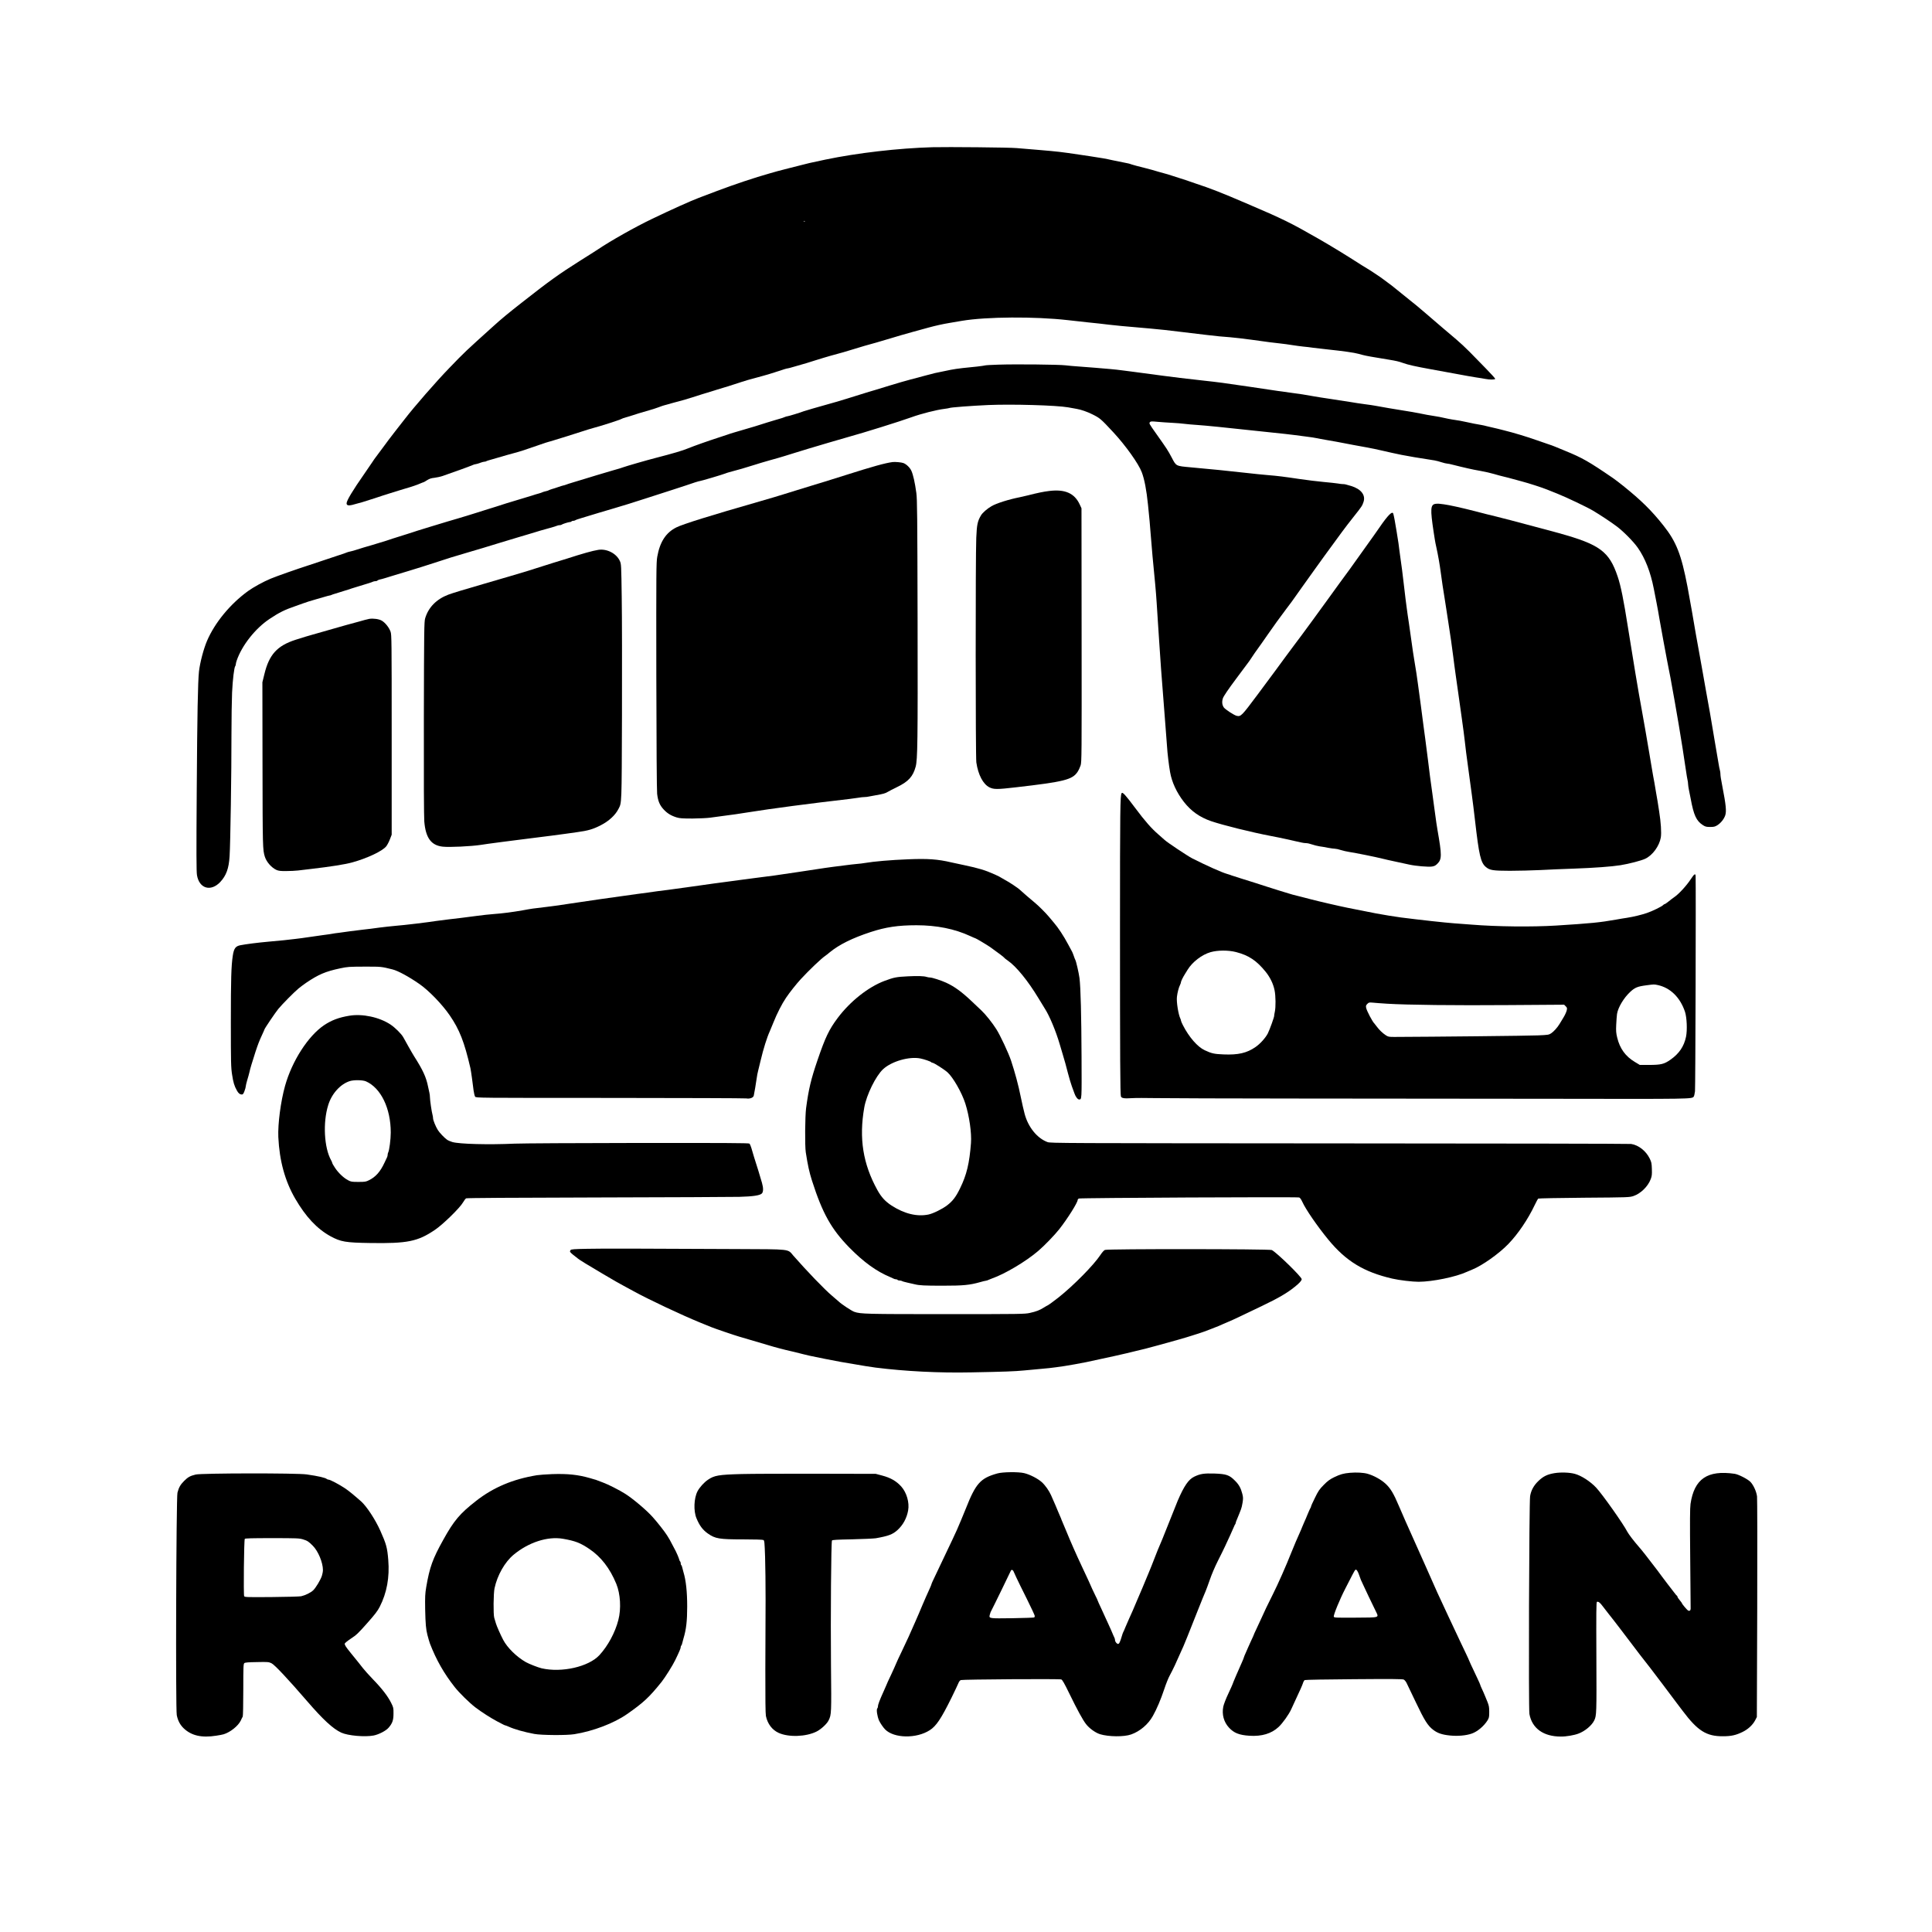 <?xml version="1.0" standalone="no"?>
<!DOCTYPE svg PUBLIC "-//W3C//DTD SVG 20010904//EN"
 "http://www.w3.org/TR/2001/REC-SVG-20010904/DTD/svg10.dtd">
<svg version="1.0" xmlns="http://www.w3.org/2000/svg"
 width="3105pt" height="3105pt" viewBox="0 0 3105 3105"
 preserveAspectRatio="xMidYMid meet">

<g transform="translate(0,3105) scale(0.1,-0.1)"
fill="#000000" stroke="none">
<path d="M14985 28684 c-549 -16 -1201 -91 -1720 -199 -120 -25 -160 -34 -255
-55 -19 -4 -73 -17 -120 -30 -47 -12 -148 -37 -225 -57 -77 -19 -153 -39 -170
-44 -16 -5 -70 -20 -120 -34 -252 -71 -574 -179 -860 -287 -115 -44 -244 -92
-285 -108 -114 -42 -459 -197 -755 -340 -269 -129 -661 -350 -867 -489 -24
-16 -155 -100 -293 -186 -328 -207 -497 -328 -930 -669 -216 -169 -333 -266
-455 -377 -460 -415 -452 -407 -710 -674 -209 -216 -561 -619 -720 -826 -25
-32 -92 -118 -150 -192 -58 -74 -150 -196 -205 -272 -55 -75 -105 -142 -111
-149 -5 -6 -31 -42 -56 -81 -26 -38 -81 -119 -123 -180 -188 -269 -285 -431
-285 -474 0 -33 29 -41 90 -26 117 30 206 56 363 108 89 30 196 65 237 77 41
13 107 33 145 45 39 12 90 28 115 35 86 24 195 61 237 81 24 10 46 19 50 19 3
0 29 14 56 32 38 24 67 34 119 39 37 5 96 17 131 29 219 76 433 154 484 176
17 8 38 14 47 14 9 0 39 9 68 20 29 11 62 20 74 20 11 0 24 3 28 7 3 4 44 17
89 29 45 12 114 32 152 44 39 12 126 37 195 55 117 31 186 54 435 141 55 20
116 39 135 44 19 4 62 17 95 28 33 11 92 29 130 40 39 12 129 40 200 63 195
63 247 79 285 89 124 32 431 131 455 146 11 7 45 19 75 27 30 8 75 22 100 30
44 16 141 45 290 88 41 11 102 32 135 44 33 13 69 25 80 28 11 3 79 22 150 42
72 19 155 42 185 50 30 9 109 33 175 54 66 22 154 49 195 61 41 12 107 32 145
45 39 13 90 28 115 35 25 7 97 29 160 50 214 70 253 81 460 136 52 13 139 40
195 58 140 47 202 66 217 66 7 0 51 12 98 26 47 14 103 30 125 36 22 5 117 34
210 64 94 29 204 63 245 74 151 40 297 82 400 115 112 35 184 56 345 100 55
15 163 47 240 71 77 24 232 69 345 100 113 31 228 62 255 70 114 31 227 56
335 74 63 11 153 26 200 34 392 66 1171 71 1700 11 124 -14 270 -30 325 -36
142 -14 237 -25 335 -37 94 -12 226 -24 665 -62 139 -12 305 -30 505 -55 304
-37 559 -67 610 -71 250 -19 352 -31 805 -94 33 -5 106 -13 162 -19 56 -6 146
-18 200 -27 54 -9 134 -19 178 -24 44 -4 116 -12 160 -19 44 -6 145 -18 225
-26 263 -28 434 -52 505 -72 83 -24 139 -36 300 -62 66 -11 149 -25 185 -31
122 -20 159 -29 227 -53 83 -30 198 -56 458 -103 110 -19 292 -53 405 -74 113
-22 252 -46 310 -55 58 -8 127 -20 153 -25 69 -14 157 -13 157 2 0 7 -68 82
-152 168 -83 85 -202 206 -262 268 -61 62 -158 152 -215 200 -123 104 -289
244 -472 403 -137 118 -160 137 -385 317 -71 57 -139 112 -151 122 -12 11 -55
43 -95 72 -40 29 -75 55 -78 58 -6 8 -241 164 -255 169 -5 2 -41 24 -80 49
-279 179 -478 300 -695 425 -454 260 -559 312 -1165 571 -391 168 -572 239
-810 317 -49 16 -99 33 -110 38 -11 5 -74 25 -140 46 -66 20 -129 41 -140 45
-11 4 -38 13 -60 19 -90 24 -222 62 -250 71 -16 5 -57 16 -90 24 -88 20 -259
67 -267 73 -5 2 -32 9 -61 14 -104 20 -143 28 -217 44 -116 26 -162 34 -360
64 -36 5 -114 17 -175 26 -296 44 -339 49 -645 75 -135 11 -297 25 -360 30
-111 11 -1112 20 -1355 14z m-2048 -1190 c-3 -3 -12 -4 -19 -1 -8 3 -5 6 6 6
11 1 17 -2 13 -5z"/>
<path d="M16055 25190 c-115 -4 -217 -9 -225 -13 -8 -3 -64 -11 -125 -18 -237
-24 -272 -28 -340 -38 -38 -5 -124 -21 -190 -36 -66 -14 -133 -28 -150 -31
-16 -4 -84 -21 -150 -39 -66 -18 -174 -47 -241 -64 -67 -17 -217 -61 -335 -97
-208 -64 -293 -90 -334 -101 -11 -3 -76 -23 -145 -45 -116 -37 -315 -98 -385
-118 -16 -5 -70 -20 -120 -34 -162 -45 -380 -108 -400 -116 -42 -18 -246 -80
-260 -80 -8 0 -29 -6 -47 -14 -18 -8 -53 -20 -78 -26 -25 -7 -63 -18 -85 -25
-22 -7 -74 -23 -115 -35 -41 -12 -84 -26 -95 -30 -11 -4 -58 -19 -105 -33 -47
-14 -123 -36 -170 -50 -47 -14 -119 -35 -160 -47 -41 -12 -86 -26 -100 -32
-13 -5 -85 -29 -160 -53 -155 -50 -385 -131 -480 -170 -95 -39 -238 -81 -528
-156 -127 -32 -479 -134 -514 -148 -21 -9 -79 -26 -168 -51 -19 -5 -71 -21
-115 -34 -44 -14 -114 -34 -155 -46 -41 -13 -118 -36 -170 -52 -52 -16 -140
-43 -195 -59 -55 -16 -109 -34 -120 -39 -11 -4 -31 -11 -45 -13 -14 -3 -50
-14 -80 -25 -30 -11 -75 -25 -100 -32 -25 -8 -49 -17 -55 -21 -5 -4 -26 -10
-45 -14 -19 -4 -41 -11 -50 -15 -8 -5 -35 -14 -60 -21 -25 -6 -76 -22 -115
-35 -38 -12 -126 -39 -195 -59 -117 -34 -313 -95 -370 -115 -14 -5 -79 -25
-145 -45 -66 -21 -151 -47 -190 -60 -38 -12 -104 -33 -145 -45 -41 -12 -109
-32 -150 -45 -41 -12 -109 -32 -150 -44 -69 -20 -164 -49 -300 -91 -202 -62
-237 -73 -255 -80 -11 -4 -56 -19 -100 -32 -173 -54 -321 -101 -340 -109 -19
-7 -167 -52 -230 -70 -47 -12 -204 -60 -265 -80 -30 -9 -71 -21 -90 -24 -19
-4 -41 -11 -50 -15 -8 -5 -67 -25 -130 -45 -63 -21 -158 -52 -210 -70 -52 -18
-167 -56 -255 -85 -202 -65 -527 -179 -625 -220 -116 -48 -276 -136 -365 -200
-287 -209 -533 -508 -658 -800 -56 -132 -112 -346 -129 -490 -18 -169 -28
-682 -36 -1910 -7 -1004 -6 -1311 4 -1366 37 -215 221 -269 373 -110 97 104
139 217 151 416 13 191 31 1353 30 1945 0 258 5 566 10 685 10 212 34 406 51
425 5 5 9 18 9 30 0 11 7 38 15 61 84 243 299 515 527 667 156 104 243 147
418 207 52 18 104 36 115 41 22 10 161 54 215 68 19 5 74 21 121 35 47 14 91
26 97 26 7 0 20 4 30 9 9 5 37 14 62 21 25 7 61 18 80 25 19 7 55 18 80 25 25
7 54 16 65 20 11 5 58 20 105 34 214 65 256 78 272 87 10 5 29 9 42 9 14 0 27
4 31 9 3 5 20 13 37 17 18 3 60 15 93 25 33 11 83 26 110 34 245 74 332 100
475 145 91 29 217 69 280 90 120 41 223 72 450 139 74 21 187 55 250 74 63 19
192 59 285 87 94 28 222 67 285 86 63 19 133 40 155 46 22 6 72 21 110 33 72
23 83 26 245 71 52 14 103 30 112 35 10 5 28 9 41 9 13 0 27 3 30 6 11 11 110
43 134 44 12 0 25 5 28 10 3 6 16 10 29 10 12 0 26 4 32 9 5 5 50 21 99 35
137 41 247 75 280 85 17 6 125 37 240 71 116 33 343 104 505 157 162 52 365
118 450 145 85 28 178 58 205 67 107 38 213 71 226 71 16 0 359 102 404 120
17 7 44 16 60 20 128 33 283 78 420 122 33 11 74 24 90 28 17 5 46 13 65 19
19 5 60 17 90 26 30 9 87 25 125 35 39 11 158 47 265 81 107 34 209 65 225 69
60 17 203 59 330 98 72 22 207 61 300 87 268 74 830 250 1025 320 150 55 403
119 527 134 39 5 76 11 81 14 15 10 358 36 627 48 383 16 1091 -4 1280 -37 50
-9 112 -20 139 -25 71 -12 171 -47 251 -87 124 -62 135 -71 336 -287 198 -213
408 -507 459 -644 43 -112 76 -286 100 -521 26 -257 31 -313 40 -435 10 -148
52 -614 76 -845 8 -85 19 -222 24 -305 5 -82 13 -215 19 -295 6 -80 15 -224
21 -320 14 -234 35 -520 95 -1280 14 -173 28 -355 31 -405 6 -109 30 -306 49
-413 28 -162 107 -332 222 -479 116 -149 255 -247 438 -310 191 -65 655 -180
960 -238 77 -14 185 -37 240 -49 55 -13 127 -29 160 -36 33 -6 76 -16 96 -21
20 -5 52 -9 71 -9 19 0 61 -9 94 -21 32 -11 86 -25 119 -30 33 -4 96 -15 140
-24 44 -8 94 -15 110 -15 17 0 59 -9 95 -21 36 -11 92 -24 125 -29 122 -19
434 -82 545 -110 19 -5 55 -13 80 -19 25 -5 97 -21 160 -35 63 -14 149 -32
190 -41 103 -23 305 -40 365 -31 38 6 58 16 86 45 73 72 73 136 2 541 -15 89
-16 96 -52 360 -12 91 -26 194 -31 230 -26 178 -51 372 -70 535 -15 124 -29
232 -45 350 -8 55 -19 138 -25 185 -5 47 -26 202 -45 345 -20 143 -40 296 -46
340 -12 98 -35 243 -60 392 -11 62 -28 179 -39 260 -11 82 -31 225 -45 318
-14 94 -31 206 -36 250 -6 44 -14 109 -19 145 -4 36 -18 146 -29 245 -21 183
-35 289 -52 405 -5 36 -14 99 -19 140 -4 41 -11 91 -14 110 -3 19 -17 107 -31
195 -24 148 -40 234 -52 278 -14 52 -86 -20 -229 -229 -38 -55 -118 -169 -179
-253 -60 -84 -146 -204 -190 -266 -76 -108 -103 -145 -265 -365 -39 -52 -128
-176 -199 -275 -72 -99 -180 -247 -240 -330 -61 -82 -132 -179 -158 -215 -26
-36 -92 -125 -148 -198 -55 -74 -113 -153 -130 -175 -34 -48 -222 -303 -442
-598 -258 -346 -270 -358 -337 -343 -41 9 -188 105 -208 136 -27 41 -32 91
-14 146 12 34 80 136 216 318 110 148 203 274 208 279 5 6 25 36 45 67 20 31
60 90 90 130 30 40 100 141 157 223 104 150 195 276 299 414 80 105 104 138
155 211 25 36 74 106 110 155 36 50 121 168 188 263 110 155 180 250 445 612
42 58 127 168 189 246 132 166 137 175 158 237 37 111 -39 208 -199 257 -91
27 -103 30 -130 30 -16 0 -54 4 -84 10 -31 5 -135 16 -231 25 -96 9 -263 29
-370 45 -277 41 -355 51 -525 65 -82 7 -233 22 -335 34 -281 32 -610 65 -905
91 -240 22 -230 17 -304 158 -62 117 -78 141 -248 381 -117 165 -119 169 -100
188 12 13 31 13 123 4 60 -5 165 -13 234 -16 69 -3 157 -11 195 -16 39 -5 135
-14 215 -19 122 -8 451 -41 910 -91 52 -6 133 -14 180 -19 317 -33 384 -41
455 -50 44 -6 134 -17 199 -26 66 -8 140 -19 165 -25 25 -6 98 -19 161 -30 63
-10 135 -23 160 -28 25 -5 72 -14 105 -20 33 -6 106 -20 162 -31 56 -11 155
-29 219 -40 64 -11 181 -36 258 -54 78 -19 213 -48 301 -66 137 -27 237 -43
530 -89 28 -5 79 -18 114 -30 35 -11 74 -21 87 -21 14 0 59 -9 102 -21 42 -11
95 -24 117 -29 22 -4 76 -17 120 -28 44 -11 136 -29 205 -41 69 -12 163 -34
210 -48 47 -14 119 -34 160 -43 41 -10 102 -25 135 -35 33 -9 103 -28 155 -42
107 -28 330 -100 405 -131 28 -11 104 -41 170 -68 141 -56 480 -218 568 -271
124 -74 294 -187 384 -255 107 -81 268 -244 336 -342 117 -167 204 -389 256
-656 11 -58 32 -163 46 -235 14 -71 34 -182 44 -245 11 -63 40 -225 65 -360
25 -135 51 -272 57 -305 6 -33 21 -112 34 -175 13 -63 34 -171 45 -240 12 -69
32 -183 46 -255 29 -160 99 -576 125 -745 10 -69 25 -170 34 -225 8 -55 20
-131 26 -170 5 -38 14 -89 19 -113 6 -23 10 -55 10 -71 0 -16 7 -62 15 -102 9
-41 20 -99 26 -129 50 -273 92 -363 198 -431 39 -25 55 -29 116 -29 61 0 77 4
116 28 56 36 105 97 126 157 22 67 13 164 -46 468 -23 116 -31 171 -31 200 0
17 -4 44 -9 61 -5 17 -15 65 -21 106 -21 127 -34 204 -64 375 -9 50 -21 119
-26 155 -15 99 -72 423 -115 655 -8 44 -28 159 -45 255 -17 96 -40 222 -50
280 -40 218 -59 326 -65 360 -17 111 -107 619 -134 760 -99 518 -180 725 -388
986 -189 239 -357 404 -643 634 -58 47 -132 103 -165 126 -391 268 -496 327
-770 439 -77 31 -153 63 -170 70 -16 7 -70 27 -120 43 -49 17 -124 43 -165 57
-158 56 -365 119 -535 161 -33 8 -76 19 -95 24 -19 5 -60 14 -90 21 -30 6 -71
16 -90 21 -19 6 -57 14 -85 19 -87 15 -148 26 -225 44 -79 18 -146 30 -245 44
-33 5 -91 17 -130 26 -38 9 -99 21 -135 26 -115 18 -163 27 -245 44 -89 18
-160 30 -250 44 -138 21 -386 64 -475 81 -25 5 -101 16 -170 25 -69 9 -161 23
-205 31 -44 8 -187 30 -317 49 -130 19 -269 41 -310 49 -86 17 -236 40 -363
56 -101 13 -215 29 -660 96 -421 62 -472 69 -745 99 -207 22 -553 64 -635 76
-76 11 -338 46 -450 60 -38 5 -122 16 -185 24 -63 9 -164 20 -225 25 -60 5
-166 14 -235 20 -69 6 -186 15 -260 20 -74 5 -171 13 -215 19 -105 13 -803 20
-1070 11z"/>
<path d="M14345 23624 c-120 -16 -316 -70 -750 -208 -110 -35 -240 -76 -290
-91 -49 -14 -160 -48 -245 -75 -85 -26 -202 -62 -260 -80 -58 -17 -152 -47
-210 -65 -58 -19 -224 -68 -370 -110 -812 -233 -1244 -368 -1350 -421 -168
-84 -265 -233 -307 -472 -16 -90 -17 -229 -15 -1912 2 -1093 7 -1848 13 -1898
14 -117 41 -182 104 -250 59 -64 119 -101 210 -129 50 -15 93 -18 255 -18 107
1 236 7 285 14 50 6 140 19 200 27 172 22 248 33 410 59 366 59 995 142 1630
215 50 6 115 15 146 20 30 6 72 10 92 10 20 0 56 4 79 10 24 5 70 14 103 19
120 21 155 31 192 54 21 13 91 49 155 80 178 87 251 167 294 325 31 115 35
401 31 2347 -4 1714 -6 1944 -20 2052 -22 163 -51 294 -80 357 -24 52 -80 106
-128 124 -30 12 -134 21 -174 16z"/>
<path d="M16860 23159 c-85 -10 -188 -31 -340 -70 -47 -11 -105 -25 -130 -30
-178 -35 -377 -98 -455 -144 -71 -41 -145 -106 -170 -149 -55 -94 -66 -148
-75 -361 -13 -307 -12 -3521 1 -3608 30 -201 109 -350 211 -401 68 -34 126
-34 418 0 785 90 914 123 998 249 17 26 39 73 49 104 17 53 18 161 16 2094
l-2 2038 -29 63 c-84 180 -237 247 -492 215z"/>
<path d="M23074 22953 c-85 -11 -90 -78 -33 -455 5 -32 13 -84 18 -115 5 -32
16 -92 26 -133 27 -121 54 -277 70 -400 17 -131 40 -284 62 -415 8 -49 21
-130 28 -180 7 -49 22 -146 33 -215 28 -175 59 -392 78 -545 8 -71 27 -206 40
-300 14 -93 33 -233 44 -310 10 -77 35 -250 54 -385 19 -135 40 -292 46 -350
10 -101 29 -246 70 -545 10 -77 30 -223 44 -325 14 -102 37 -286 51 -410 65
-568 92 -683 174 -753 64 -54 113 -61 386 -62 138 0 358 6 490 12 132 7 375
18 540 23 332 12 604 32 749 55 136 22 332 73 396 103 119 55 229 206 252 344
12 74 1 244 -27 418 -8 52 -19 122 -24 155 -6 33 -17 101 -26 150 -9 50 -20
119 -26 155 -6 36 -15 84 -20 107 -5 22 -13 70 -18 105 -6 34 -26 155 -45 268
-19 113 -49 284 -65 380 -17 96 -42 238 -56 315 -45 237 -154 892 -221 1320
-69 439 -115 671 -166 820 -135 402 -287 514 -938 695 -41 12 -88 25 -105 29
-16 5 -151 41 -300 80 -148 39 -319 84 -380 101 -60 16 -166 43 -235 60 -69
16 -221 54 -337 85 -218 56 -409 98 -498 110 -27 3 -61 7 -75 9 -14 2 -39 1
-56 -1z"/>
<path d="M9615 22213 c-90 -14 -254 -60 -510 -143 -88 -28 -185 -58 -215 -66
-30 -9 -100 -31 -155 -49 -111 -37 -382 -121 -520 -160 -49 -14 -133 -39 -185
-54 -52 -16 -169 -50 -260 -76 -305 -88 -495 -146 -565 -172 -191 -73 -320
-204 -372 -380 -16 -54 -18 -174 -21 -1598 -2 -1001 1 -1584 7 -1667 22 -264
110 -385 297 -405 105 -12 461 5 614 29 74 11 167 25 205 29 39 5 99 12 135
18 36 5 124 16 195 25 72 8 164 20 205 26 41 6 109 15 150 19 100 12 389 49
470 61 36 5 119 17 185 26 176 24 256 47 380 111 131 67 234 162 285 263 53
104 51 45 56 1505 2 748 1 1601 -4 1895 -7 522 -8 536 -30 584 -55 122 -210
201 -347 179z"/>
<path d="M5935 21104 c-16 -3 -50 -11 -75 -18 -25 -8 -63 -18 -85 -24 -77 -20
-121 -32 -210 -57 -49 -14 -108 -31 -130 -37 -22 -6 -53 -15 -70 -20 -127 -37
-315 -91 -340 -97 -40 -10 -158 -46 -274 -83 -297 -96 -426 -238 -502 -553
l-32 -130 2 -1318 c2 -1344 3 -1374 38 -1487 27 -84 107 -175 186 -211 34 -15
65 -19 157 -18 63 0 149 4 190 9 41 6 136 17 210 25 310 36 549 73 665 106
241 67 481 181 542 257 17 21 43 71 59 112 l29 75 0 1605 c0 1532 -1 1607 -18
1658 -24 67 -85 144 -141 177 -44 26 -134 39 -201 29z"/>
<path d="M18026 18302 c-23 -38 -26 -241 -26 -2172 0 -2081 3 -2672 15 -2702
11 -28 54 -35 170 -27 61 4 236 4 390 1 154 -3 1167 -6 2250 -7 1084 0 2944
-2 4135 -4 2252 -4 2228 -4 2261 35 6 7 15 46 20 86 7 54 16 3264 10 3461 -2
44 -23 31 -73 -46 -73 -112 -200 -250 -278 -301 -19 -13 -57 -42 -85 -65 -27
-22 -55 -41 -61 -41 -6 0 -17 -7 -24 -15 -19 -23 -177 -100 -264 -129 -89 -30
-214 -60 -316 -76 -41 -6 -122 -19 -180 -30 -261 -46 -403 -60 -960 -95 -386
-24 -956 -18 -1360 15 -69 5 -195 15 -280 21 -141 10 -551 55 -855 94 -111 15
-278 42 -400 65 -86 17 -293 58 -455 90 -143 29 -468 104 -585 135 -27 8 -97
25 -155 40 -134 33 -179 45 -210 56 -14 4 -86 26 -160 49 -74 23 -160 50 -190
60 -75 25 -279 90 -425 135 -66 20 -129 41 -140 45 -11 5 -43 16 -72 24 -86
24 -332 134 -563 251 -75 39 -403 257 -443 296 -8 8 -54 48 -101 89 -109 94
-215 214 -366 417 -165 220 -209 269 -224 245z m1839 -2553 c205 -53 330 -137
476 -317 72 -90 122 -193 143 -296 19 -92 21 -273 4 -348 -6 -29 -11 -56 -10
-61 4 -15 -71 -223 -103 -287 -37 -71 -123 -167 -198 -218 -139 -96 -277 -128
-513 -118 -149 6 -192 15 -302 67 -115 53 -252 210 -349 399 -18 35 -33 70
-33 77 0 7 -4 21 -9 31 -32 62 -66 270 -56 351 7 66 30 154 51 194 8 16 14 35
14 43 0 14 35 85 63 128 6 11 26 43 43 70 78 127 230 243 368 283 115 33 285
34 411 2z m6777 -530 c203 -44 360 -198 438 -429 30 -91 39 -295 17 -402 -33
-156 -110 -270 -249 -368 -102 -72 -152 -84 -339 -85 l-155 0 -83 50 c-147 88
-238 214 -280 388 -18 74 -21 107 -16 210 3 67 9 145 13 172 17 105 108 257
211 353 76 71 117 88 261 107 129 17 122 16 182 4z m-4352 -300 c325 -20 1100
-29 1966 -22 l882 6 25 -25 c23 -23 25 -29 16 -69 -6 -24 -29 -75 -52 -112
-23 -38 -52 -85 -63 -104 -35 -58 -93 -122 -135 -150 -37 -24 -49 -26 -211
-33 -134 -7 -1713 -23 -2309 -25 -89 0 -99 2 -140 29 -51 34 -103 84 -145 141
-16 22 -32 42 -35 45 -29 25 -125 206 -133 253 -6 31 -3 41 19 63 24 24 30 25
88 20 34 -4 136 -11 227 -17z"/>
<path d="M14595 17240 c-280 -11 -547 -34 -700 -60 -27 -5 -84 -12 -125 -15
-41 -4 -127 -13 -190 -22 -63 -8 -149 -19 -190 -24 -41 -5 -100 -13 -130 -18
-56 -9 -137 -21 -430 -65 -352 -53 -430 -64 -690 -96 -85 -11 -204 -27 -265
-35 -60 -9 -144 -20 -185 -25 -95 -12 -266 -35 -580 -80 -167 -24 -292 -41
-370 -51 -142 -17 -220 -28 -330 -44 -58 -8 -139 -19 -180 -24 -163 -21 -1002
-141 -1115 -160 -66 -12 -214 -32 -330 -46 -238 -28 -230 -27 -384 -55 -159
-28 -325 -50 -467 -60 -67 -5 -191 -18 -275 -30 -219 -29 -286 -37 -444 -55
-77 -9 -165 -20 -195 -25 -136 -22 -527 -69 -660 -79 -69 -6 -188 -19 -265
-29 -77 -11 -192 -26 -255 -32 -63 -7 -158 -19 -210 -26 -52 -8 -133 -19 -180
-25 -47 -5 -92 -12 -100 -14 -8 -3 -82 -13 -165 -24 -82 -11 -193 -27 -245
-35 -52 -8 -140 -20 -195 -26 -55 -6 -138 -15 -185 -21 -47 -5 -157 -15 -246
-23 -169 -15 -365 -40 -450 -57 -79 -15 -105 -51 -123 -169 -25 -165 -31 -376
-31 -1065 0 -664 2 -730 20 -846 20 -129 35 -180 78 -257 25 -45 48 -62 81
-62 15 0 25 14 40 55 12 31 21 66 21 78 0 12 11 56 23 97 13 41 29 100 36 130
12 57 37 139 95 320 42 128 63 182 110 283 20 42 36 80 36 82 0 13 176 273
222 329 66 80 252 268 325 329 32 26 87 68 123 92 198 134 310 182 545 232
123 26 144 27 395 28 272 0 264 1 449 -45 86 -21 263 -117 431 -234 150 -103
369 -330 489 -506 156 -228 233 -424 331 -846 5 -22 16 -94 25 -160 8 -65 20
-155 26 -199 6 -44 17 -89 25 -100 15 -20 27 -20 2162 -20 1181 -1 2168 -4
2194 -8 59 -10 115 11 122 45 10 44 35 193 46 273 6 44 17 103 25 130 7 28 25
101 40 164 42 180 103 374 146 466 10 22 37 87 60 145 55 139 136 298 202 395
57 85 166 222 235 297 134 145 330 333 396 377 12 8 44 33 71 56 151 124 361
228 655 325 244 80 442 110 738 110 325 0 615 -58 865 -174 43 -20 81 -36 84
-36 9 0 194 -111 238 -142 133 -95 220 -161 223 -169 2 -5 29 -27 60 -48 134
-92 323 -324 493 -606 39 -66 85 -140 101 -165 73 -112 176 -358 237 -565 11
-38 35 -117 52 -175 39 -133 41 -137 83 -300 19 -74 47 -166 61 -205 15 -38
34 -92 43 -118 17 -52 52 -97 74 -97 44 1 43 -20 40 682 -3 676 -14 1116 -33
1268 -11 84 -55 276 -68 295 -4 6 -15 35 -25 65 -11 30 -22 60 -26 65 -4 6
-32 57 -62 115 -72 136 -162 273 -233 354 -11 13 -46 54 -77 92 -52 63 -171
181 -229 228 -36 28 -222 189 -234 202 -29 30 -181 131 -248 165 -23 12 -49
27 -57 33 -8 7 -53 30 -100 51 -158 71 -259 101 -495 151 -93 20 -186 40 -205
44 -220 52 -382 63 -695 50z"/>
<path d="M14590 15359 c-182 -9 -221 -16 -374 -73 -261 -98 -552 -328 -753
-596 -139 -186 -198 -308 -325 -680 -105 -307 -142 -464 -183 -770 -17 -134
-21 -605 -5 -709 33 -213 56 -317 100 -456 169 -527 310 -778 601 -1076 229
-233 438 -384 657 -474 20 -9 45 -20 54 -25 10 -6 27 -10 37 -10 11 0 23 -4
26 -10 3 -5 19 -10 34 -10 15 0 31 -4 37 -8 5 -5 45 -16 89 -26 44 -10 96 -22
115 -26 76 -19 156 -23 450 -23 331 0 431 9 605 58 33 10 74 20 90 22 17 3 35
9 40 13 6 3 33 14 60 24 206 72 544 273 740 441 99 84 265 256 339 350 135
172 296 429 296 471 0 7 8 17 18 22 20 11 3508 28 3542 17 14 -5 31 -29 51
-72 52 -116 240 -390 415 -603 285 -348 572 -523 1030 -629 112 -26 323 -51
424 -51 223 1 600 78 778 161 24 11 62 27 85 36 158 63 431 257 578 410 159
165 316 398 425 628 24 52 50 97 56 102 7 4 339 11 738 14 714 5 726 6 792 27
116 39 234 154 278 273 18 48 21 74 18 161 -3 93 -6 110 -36 171 -60 121 -179
214 -297 232 -27 4 -2138 8 -4690 9 -4482 3 -4643 3 -4690 21 -167 62 -311
240 -368 455 -14 52 -42 175 -62 272 -38 190 -92 389 -156 583 -41 123 -173
405 -236 504 -66 104 -171 236 -240 301 -37 35 -106 100 -153 145 -162 154
-280 240 -415 302 -81 37 -223 83 -258 83 -13 0 -37 4 -53 9 -45 15 -146 18
-304 10z m202 -1320 c64 -13 167 -49 174 -60 3 -5 12 -9 20 -9 22 0 193 -109
243 -155 90 -82 230 -327 285 -500 64 -200 103 -473 91 -635 -25 -326 -69
-511 -175 -727 -67 -139 -119 -206 -209 -275 -79 -60 -226 -132 -299 -147
-185 -38 -388 12 -593 144 -101 66 -165 135 -228 249 -232 420 -298 832 -211
1327 36 203 185 507 303 616 137 127 422 208 599 172z"/>
<path d="M5615 14726 c-170 -28 -286 -72 -406 -152 -257 -173 -516 -576 -628
-976 -70 -251 -117 -612 -108 -823 18 -381 107 -706 272 -990 170 -292 350
-484 566 -603 166 -90 241 -103 641 -109 595 -9 761 24 1036 210 130 87 403
354 453 442 17 30 40 60 50 66 12 6 732 11 2101 14 1146 3 2175 7 2288 10 221
6 331 22 364 54 25 26 26 88 2 171 -30 106 -88 293 -96 315 -8 21 -48 153 -75
247 -9 31 -23 62 -31 69 -11 9 -397 11 -1792 10 -977 -1 -1869 -6 -1982 -11
-419 -19 -887 -7 -1000 26 -30 9 -68 25 -85 37 -41 28 -123 114 -149 157 -34
54 -76 158 -76 187 0 15 -4 40 -9 57 -13 45 -41 234 -41 280 0 21 -4 55 -9 75
-5 20 -15 63 -21 96 -30 152 -83 268 -225 490 -17 28 -58 97 -90 155 -32 58
-69 125 -83 149 -31 56 -132 156 -207 206 -179 118 -449 176 -660 141z m267
-1055 c240 -107 398 -433 398 -823 0 -108 -23 -285 -41 -319 -5 -10 -9 -27 -9
-38 0 -12 -4 -29 -9 -39 -5 -9 -23 -48 -41 -87 -67 -145 -142 -230 -250 -283
-50 -25 -65 -27 -170 -27 -106 0 -119 2 -166 27 -71 37 -155 117 -209 198 -25
37 -45 73 -45 79 0 6 -8 25 -18 43 -113 201 -135 608 -47 888 57 185 196 338
349 386 66 20 205 18 258 -5z"/>
<path d="M9442 10980 c-219 -4 -264 -8 -272 -20 -5 -8 -10 -18 -10 -22 0 -11
28 -38 75 -73 22 -17 46 -35 53 -42 18 -17 167 -109 392 -241 237 -139 242
-142 327 -188 37 -20 115 -63 173 -94 251 -138 772 -383 1075 -507 88 -35 169
-68 180 -73 42 -18 375 -132 440 -150 73 -21 453 -133 560 -165 44 -13 130
-35 190 -50 61 -14 126 -29 145 -34 104 -26 181 -46 235 -58 74 -17 426 -87
515 -102 384 -66 477 -81 550 -90 478 -60 1019 -88 1540 -77 533 10 695 16
850 31 80 8 206 20 280 26 74 6 178 17 230 25 52 8 115 17 140 20 46 6 268 46
350 63 371 80 621 134 645 142 17 5 80 20 140 34 106 24 220 53 315 80 25 7
63 17 85 23 182 49 428 119 515 148 58 19 121 39 140 45 19 6 44 14 55 19 11
5 54 21 95 36 41 15 100 38 130 51 30 13 64 28 75 33 11 4 43 18 70 30 28 12
66 29 85 37 36 16 123 57 465 221 270 129 411 211 534 311 74 59 111 100 111
123 0 36 -398 425 -480 468 -34 18 -2639 20 -2682 2 -16 -6 -46 -40 -73 -81
-107 -162 -429 -489 -673 -683 -68 -54 -170 -128 -176 -128 -3 0 -29 -15 -58
-33 -69 -44 -124 -65 -228 -88 -81 -18 -148 -19 -1346 -19 -1280 0 -1375 2
-1474 37 -45 16 -202 120 -250 165 -14 13 -63 55 -110 95 -116 97 -399 391
-620 643 -95 110 -21 102 -934 106 -1611 8 -2117 9 -2374 4z"/>
<path d="M16030 7370 c-273 -76 -348 -159 -509 -568 -42 -105 -112 -272 -141
-337 -45 -99 -92 -200 -150 -320 -140 -293 -173 -363 -197 -415 -14 -30 -34
-72 -44 -93 -10 -22 -19 -43 -19 -47 0 -5 -13 -37 -29 -72 -50 -110 -68 -151
-116 -263 -25 -61 -52 -123 -59 -140 -8 -16 -35 -79 -61 -140 -68 -158 -137
-309 -217 -475 -39 -79 -78 -165 -88 -190 -10 -25 -43 -99 -74 -165 -55 -116
-66 -140 -85 -187 -5 -13 -21 -50 -36 -82 -68 -150 -95 -220 -95 -251 0 -12
-5 -26 -11 -32 -17 -17 -1 -126 28 -193 20 -44 67 -113 99 -145 143 -143 501
-150 716 -12 104 66 183 184 350 522 51 105 101 209 110 232 10 27 25 46 40
52 31 11 1585 22 1614 10 18 -6 49 -61 128 -223 130 -267 214 -421 268 -492
52 -69 151 -141 227 -165 138 -42 385 -45 500 -4 142 50 274 162 349 297 62
110 126 260 184 433 27 83 66 179 86 215 20 36 57 110 83 165 55 121 66 145
139 309 22 50 65 156 235 586 54 135 107 268 120 295 12 28 43 112 69 187 27
80 80 205 128 300 46 90 98 197 117 238 19 41 55 120 81 175 25 55 52 116 60
135 7 19 17 39 22 44 4 6 8 16 8 23 0 7 11 36 24 65 13 29 29 69 36 88 7 19
18 49 25 65 7 17 19 64 25 106 10 64 10 84 -4 140 -25 96 -54 148 -118 212
-91 92 -139 108 -331 115 -168 5 -227 -4 -323 -50 -92 -44 -163 -146 -267
-388 -8 -19 -68 -168 -132 -330 -103 -260 -140 -351 -190 -465 -7 -16 -31 -79
-55 -140 -23 -60 -63 -162 -90 -225 -26 -63 -71 -171 -100 -240 -29 -69 -64
-150 -77 -180 -14 -30 -33 -76 -43 -101 -20 -49 -43 -102 -90 -205 -16 -34
-43 -97 -61 -140 -17 -44 -35 -83 -39 -89 -3 -5 -12 -30 -19 -55 -30 -101 -44
-130 -62 -130 -21 0 -49 36 -49 62 0 10 -4 26 -9 36 -8 15 -21 45 -51 117 -4
11 -25 56 -45 100 -21 44 -41 89 -46 100 -4 11 -35 78 -68 149 -34 71 -61 132
-61 136 0 4 -15 36 -33 71 -18 35 -41 84 -52 109 -27 64 -70 158 -170 370 -88
186 -185 407 -245 555 -18 44 -43 104 -56 133 -13 29 -24 55 -24 57 0 3 -9 27
-21 53 -12 26 -26 58 -31 72 -6 14 -16 39 -23 55 -7 17 -17 41 -23 55 -13 32
-49 114 -70 160 -33 74 -95 161 -148 209 -64 58 -192 124 -285 146 -93 22
-343 19 -429 -5z m258 -1572 c6 -13 27 -59 47 -103 20 -44 95 -196 166 -338
71 -143 129 -267 129 -277 0 -11 -4 -22 -10 -25 -5 -3 -163 -9 -350 -12 -375
-5 -376 -5 -364 51 4 17 10 37 14 46 40 75 319 649 324 663 8 24 31 21 44 -5z"/>
<path d="M21695 7380 c-106 -10 -153 -23 -255 -72 -67 -33 -102 -58 -165 -122
-70 -71 -88 -97 -142 -208 -35 -70 -63 -133 -63 -141 0 -7 -4 -17 -9 -22 -4
-6 -23 -46 -41 -90 -17 -44 -45 -108 -61 -143 -16 -35 -29 -65 -29 -68 0 -2
-9 -23 -19 -47 -47 -102 -127 -290 -161 -377 -80 -203 -212 -502 -292 -660
-78 -154 -138 -280 -203 -425 -15 -33 -45 -97 -66 -142 -22 -45 -39 -84 -39
-87 0 -3 -20 -48 -45 -100 -25 -53 -45 -98 -45 -100 0 -3 -16 -39 -35 -80 -19
-42 -35 -80 -35 -85 0 -5 -13 -38 -29 -73 -50 -109 -151 -346 -151 -353 0 -4
-31 -73 -69 -154 -39 -82 -74 -174 -81 -209 -25 -125 8 -247 91 -337 80 -87
164 -120 329 -131 198 -13 354 34 468 140 66 61 166 202 204 286 11 25 35 77
53 115 98 210 122 264 135 303 7 24 21 47 29 51 9 5 365 11 791 14 606 5 781
3 800 -6 14 -7 34 -31 45 -53 11 -23 78 -163 149 -311 138 -291 193 -379 281
-445 70 -53 141 -77 268 -90 124 -13 260 -1 351 31 91 32 194 119 252 211 25
41 28 54 28 137 0 77 -5 102 -28 160 -15 37 -32 77 -36 88 -14 35 -42 99 -61
139 -11 22 -19 43 -19 48 0 4 -20 49 -44 100 -103 217 -136 289 -136 293 0 3
-22 52 -50 110 -27 58 -72 151 -99 208 -27 57 -63 132 -79 168 -16 35 -66 141
-110 234 -172 367 -172 367 -365 805 -53 118 -121 271 -152 340 -139 309 -217
485 -274 620 -84 199 -135 284 -218 359 -72 65 -186 127 -283 155 -67 19 -177
25 -285 16z m150 -1648 c11 -32 22 -64 26 -72 4 -8 20 -44 37 -80 33 -73 145
-308 199 -417 56 -117 82 -108 -319 -111 -329 -2 -347 -1 -352 16 -8 25 97
281 185 451 39 75 89 172 111 216 22 44 45 83 52 87 16 10 39 -24 61 -90z"/>
<path d="M24986 7375 c-117 -19 -183 -51 -262 -127 -74 -71 -117 -149 -133
-243 -16 -97 -27 -3415 -11 -3502 42 -230 225 -362 505 -362 85 -1 214 21 284
48 106 40 213 130 253 212 37 77 38 114 34 1017 -3 726 -2 884 9 888 22 9 51
-13 91 -68 21 -29 66 -87 99 -128 34 -41 124 -158 201 -259 267 -353 391 -515
464 -605 19 -24 109 -142 199 -262 91 -121 196 -261 235 -313 39 -51 80 -106
91 -120 239 -318 380 -407 645 -405 133 0 210 17 317 70 86 42 160 110 200
185 l28 54 6 1740 c3 957 1 1769 -3 1805 -10 80 -57 182 -106 234 -44 45 -192
121 -254 130 -438 63 -649 -81 -709 -484 -9 -66 -11 -259 -5 -875 4 -434 7
-799 7 -809 0 -28 -17 -41 -40 -30 -18 9 -101 107 -101 120 0 3 -16 24 -35 47
-19 22 -35 46 -35 53 0 7 -4 14 -8 16 -5 2 -27 28 -49 58 -23 30 -71 93 -108
140 -36 47 -73 96 -83 110 -9 14 -43 59 -74 100 -174 228 -249 324 -304 386
-76 87 -159 196 -181 237 -62 123 -406 609 -502 710 -92 98 -237 192 -341 220
-84 23 -222 28 -324 12z"/>
<path d="M3145 7352 c-90 -22 -124 -41 -186 -103 -60 -60 -85 -104 -107 -189
-20 -77 -31 -3481 -11 -3575 18 -90 55 -158 113 -213 124 -117 288 -154 521
-117 50 7 104 18 120 23 107 33 233 134 274 219 12 26 26 56 32 65 5 10 9 193
9 432 0 372 2 415 17 427 12 11 63 15 203 17 174 4 189 2 232 -18 50 -23 262
-249 573 -609 256 -297 417 -446 550 -507 107 -49 378 -73 520 -46 82 16 199
76 240 125 62 72 79 121 79 227 1 91 -1 99 -38 173 -52 105 -147 229 -291 377
-66 69 -139 150 -162 180 -44 57 -66 85 -194 242 -81 100 -99 128 -99 152 0 8
45 45 99 81 88 57 119 87 259 245 128 144 169 197 205 267 114 224 160 472
137 753 -16 198 -32 255 -128 470 -81 181 -221 393 -309 471 -136 119 -193
165 -260 211 -90 60 -237 138 -262 138 -9 0 -21 4 -27 9 -24 22 -132 47 -325
75 -155 23 -1692 21 -1784 -2z m1722 -1041 c72 -22 91 -34 158 -101 87 -85
165 -271 165 -393 0 -24 -8 -66 -17 -93 -22 -67 -97 -191 -139 -232 -39 -38
-127 -81 -194 -96 -25 -5 -238 -11 -475 -13 -404 -3 -431 -2 -441 14 -12 21
-3 900 10 921 5 9 113 12 439 12 394 0 437 -2 494 -19z"/>
<path d="M8875 7359 c-99 -4 -210 -12 -247 -18 -388 -64 -698 -195 -977 -413
-261 -204 -355 -315 -526 -623 -171 -307 -220 -440 -275 -762 -18 -108 -20
-151 -17 -360 5 -229 13 -322 36 -408 6 -22 16 -58 22 -80 6 -22 15 -49 19
-60 102 -264 228 -484 398 -699 73 -93 237 -254 333 -327 98 -75 254 -174 349
-224 41 -21 86 -45 100 -52 14 -7 28 -13 33 -13 4 0 26 -9 50 -19 94 -43 250
-87 415 -118 115 -21 519 -24 642 -4 301 48 637 176 846 322 265 185 357 270
556 518 56 70 180 267 220 351 68 141 88 189 88 209 0 11 4 22 9 25 5 3 11 18
14 33 3 16 13 53 22 83 43 141 59 279 59 510 0 240 -20 422 -59 550 -9 30 -19
67 -22 83 -3 15 -9 30 -14 33 -5 3 -9 16 -9 29 0 13 -4 26 -9 29 -5 3 -12 18
-15 32 -7 26 -38 101 -57 137 -5 10 -29 54 -52 98 -43 84 -45 87 -87 154 -34
55 -151 205 -230 293 -95 108 -318 296 -443 375 -89 57 -274 151 -357 181 -41
15 -84 31 -95 36 -11 5 -29 11 -40 13 -11 3 -45 13 -75 22 -192 55 -355 72
-605 64z m171 -1039 c200 -35 278 -65 424 -163 189 -127 331 -310 435 -562 66
-162 80 -399 33 -580 -52 -203 -168 -417 -304 -565 -174 -188 -606 -286 -929
-212 -56 13 -202 70 -255 100 -146 83 -297 231 -363 357 -43 82 -106 225 -117
265 -7 25 -19 66 -27 91 -16 55 -13 391 5 474 45 210 165 420 305 537 241 201
548 300 793 258z"/>
<path d="M11915 7360 c-364 -10 -435 -22 -536 -91 -64 -43 -136 -123 -169
-186 -58 -112 -66 -315 -17 -433 48 -117 100 -187 182 -245 121 -85 183 -95
571 -95 175 0 313 -4 323 -10 16 -8 19 -35 27 -272 5 -145 8 -454 8 -688 -1
-234 -2 -738 -4 -1120 -1 -466 2 -712 9 -748 26 -126 100 -224 205 -272 161
-73 441 -63 610 22 73 37 166 123 194 181 44 91 45 108 37 887 -7 776 2 1979
16 2002 6 10 78 14 326 19 175 4 345 12 378 17 203 36 270 61 347 130 91 82
151 193 173 317 23 127 -24 288 -111 385 -80 88 -172 141 -311 177 l-98 26
-940 2 c-517 1 -1066 -1 -1220 -5z"/>
</g>
</svg>
